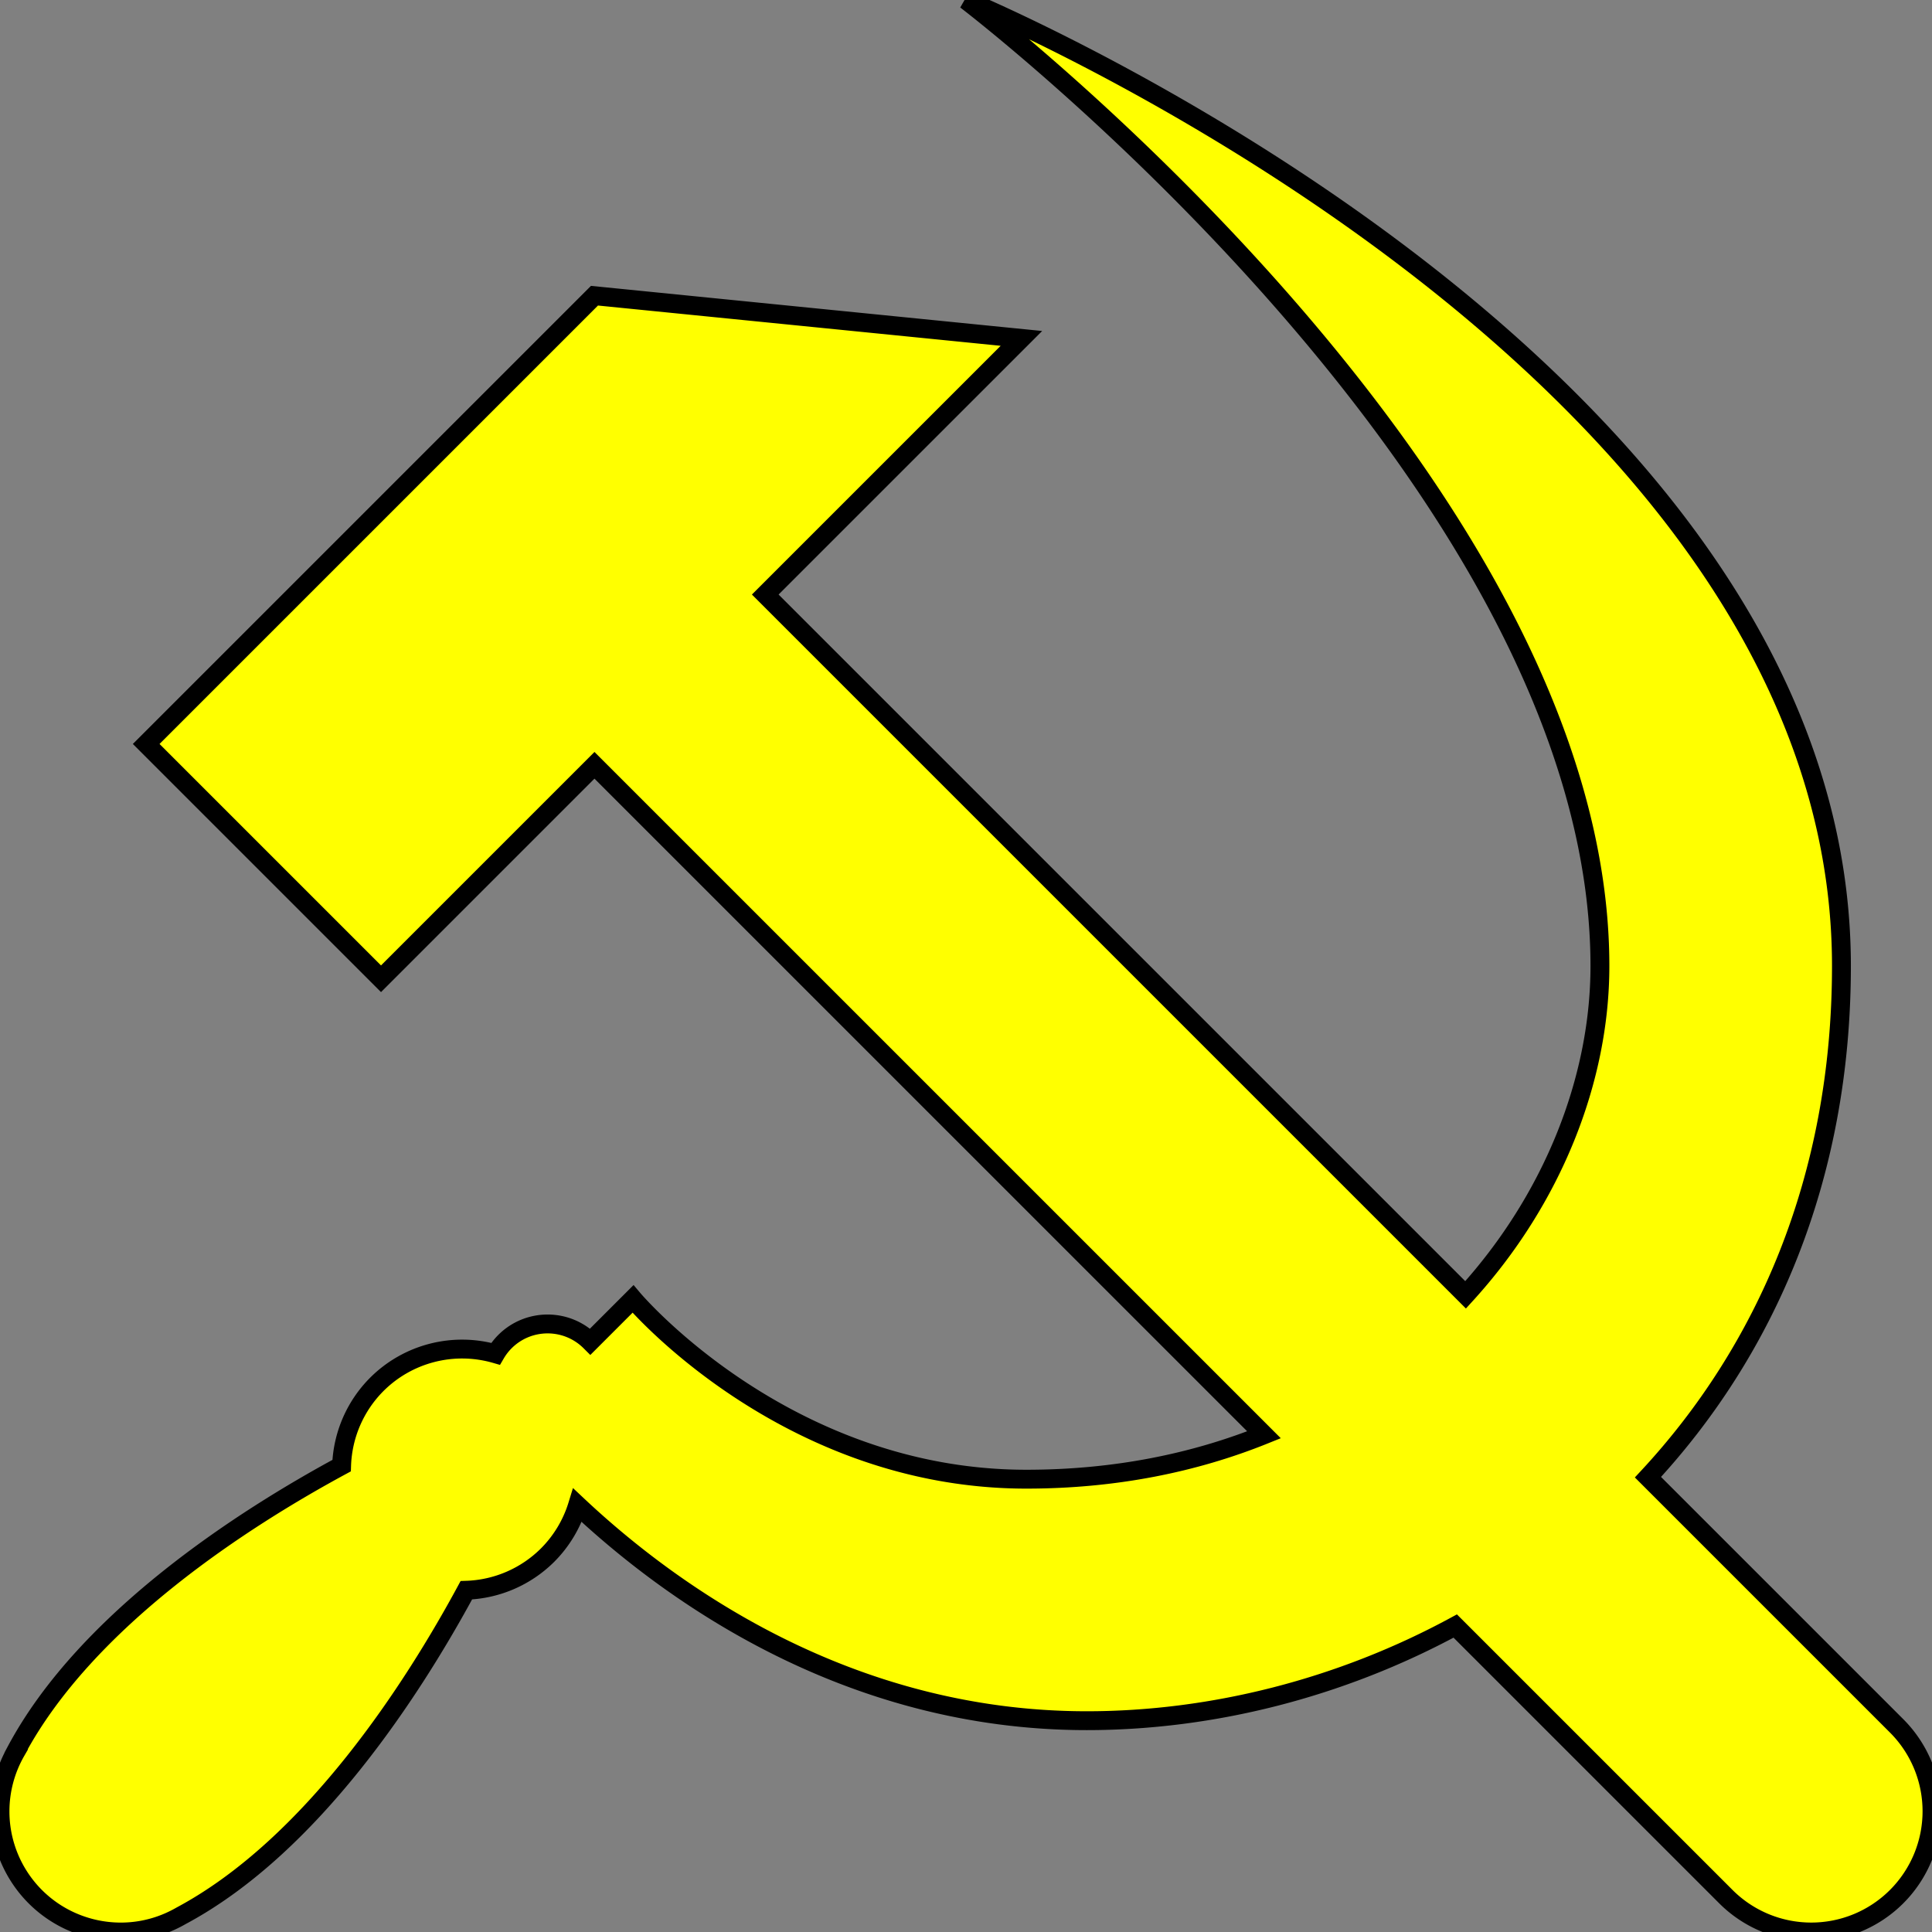 <?xml version="1.0" encoding="UTF-8" standalone="no"?>
<svg
   width="512"
   height="512"
   viewBox="0 0 512 512"
   version="1.1"
   id="svg8"
   sodipodi:docname="hammer-and-sickle.svg"
   inkscape:version="1.2.2 (b0a84865, 2022-12-01)"
   xmlns:inkscape="http://www.inkscape.org/namespaces/inkscape"
   xmlns:sodipodi="http://sodipodi.sourceforge.net/DTD/sodipodi-0.dtd"
   xmlns="http://www.w3.org/2000/svg"
   xmlns:svg="http://www.w3.org/2000/svg"
   xmlns:rdf="http://www.w3.org/1999/02/22-rdf-syntax-ns#"
   xmlns:cc="http://creativecommons.org/ns#"
   xmlns:dc="http://purl.org/dc/elements/1.1/">
  <rect x="0" y="0" width="512" height="512" fill="#808080" stroke="none"/>
  <sodipodi:namedview
     id="namedview145"
     pagecolor="#ffffff"
     bordercolor="#000000"
     borderopacity="0.25"
     inkscape:showpageshadow="2"
     inkscape:pageopacity="0.0"
     inkscape:pagecheckerboard="0"
     inkscape:deskcolor="#d1d1d1"
     showgrid="false"
     inkscape:zoom="0.75118707"
     inkscape:cx="306.18205"
     inkscape:cy="236.95828"
     inkscape:window-width="1440"
     inkscape:window-height="900"
     inkscape:window-x="0"
     inkscape:window-y="0"
     inkscape:window-maximized="0"
     inkscape:current-layer="layer1" />
  <defs
     id="defs2">
    <mask
       maskUnits="userSpaceOnUse"
       id="mask941">
      <rect
         style="opacity:1;fill:#ffffff;fill-opacity:1;stroke:none;stroke-width:1.177;stroke-linecap:round;stroke-linejoin:round;stroke-miterlimit:4;stroke-dasharray:4.707, 4.707;stroke-dashoffset:0;stroke-opacity:1;paint-order:markers fill stroke"
         id="rect943"
         width="48"
         height="48"
         x="-240"
         y="780"
         transform="rotate(-45)" />
    </mask>
    <mask
       maskUnits="userSpaceOnUse"
       id="mask945">
      <rect
         y="780"
         x="-704"
         height="48"
         width="48"
         id="rect947"
         style="opacity:1;fill:#ffffff;fill-opacity:1;stroke:none;stroke-width:1.177;stroke-linecap:round;stroke-linejoin:round;stroke-miterlimit:4;stroke-dasharray:4.707, 4.707;stroke-dashoffset:0;stroke-opacity:1;paint-order:markers fill stroke"
         transform="rotate(-45)" />
    </mask>
    <mask
       maskUnits="userSpaceOnUse"
       id="mask2036">
      <path
         style="fill:#ffffff;fill-opacity:1;stroke:none;stroke-width:1px;stroke-linecap:butt;stroke-linejoin:miter;stroke-opacity:1"
         d="M 144.25,777.817 53.74,687.308 202.359,663.77 Z"
         id="path2038" />
    </mask>
  </defs>
  <g
     style="fill:#ffff00;fill-opacity:1"
     id="layer1"
     transform="translate(2.2487619e-6,-844)">
    <path
       style="opacity:1;fill:#ffff00;fill-opacity:1;stroke:none;stroke-width:17.785;stroke-linecap:round;stroke-linejoin:round;stroke-miterlimit:4;stroke-dasharray:none;stroke-dashoffset:0;stroke-opacity:1;paint-order:markers fill stroke"
       d="m 157.543,922.363 -16.971,16.971 -45.256,45.254 -56.571,56.57 62.228,62.225 56.571,-56.568 299.828,299.812 a 32.001,32 0 0 0 45.256,0 32.001,32 0 0 0 0,-45.254 l -299.826,-299.814 16.971,-16.971 50.914,-50.91 z"
       id="path1492" />
    <path
       style="opacity:1;fill:#ffff00;fill-opacity:1;stroke:none;stroke-width:0.865;stroke-linecap:round;stroke-linejoin:round;stroke-miterlimit:4;stroke-dasharray:none;stroke-dashoffset:0;stroke-opacity:1;paint-order:markers fill stroke"
       d="m 255.989,844 c 0,0 168.008,128 168.008,256 C 423.997,1164 367.994,1236 271.99,1236 c -64.003,0 -104.241,-47.764 -104.241,-47.764 l -11.313,11.312 a 16.001,16 0 0 0 -22.628,0 16.001,16 0 0 0 -2.479,3.223 32.001,32 0 0 0 -31.464,8.092 32.001,32 0 0 0 -9.331,21.545 C 65.102,1246.16 22.969,1272.983 4.264,1308 l 0.029,0.029 A 32.001,32 0 0 0 4.264,1340 32.001,32 0 0 0 47.979,1351.713 c 35.026,-18.708 61.855,-60.852 75.605,-86.281 a 32.001,32 0 0 0 21.536,-9.314 32.001,32 0 0 0 7.932,-13.201 c 24.516,23.054 71.445,57.084 134.938,57.084 96.005,0 200.009,-72 200.009,-200 0,-160 -232.011,-256 -232.011,-256 z"
       id="path1514" />
  </g>
  <path
     id="path1529"
     style="fill:none;fill-opacity:1;stroke:#000000;stroke-width:5;stroke-linecap:square;stroke-linejoin:miter;stroke-miterlimit:4;stroke-dasharray:none;stroke-dashoffset:0;stroke-opacity:1;paint-order:markers fill stroke"
     d="M 255.988 0 C 255.988 0 423.996 128 423.996 256 C 423.996 286.081 411.483 317.843 388.4 343.152 L 202.801 157.559 L 219.773 140.588 L 270.688 89.678 L 157.543 78.363 L 140.572 95.334 L 95.316 140.588 L 38.744 197.158 L 100.973 259.383 L 157.543 202.814 L 334.975 380.236 C 316.52 387.674 295.46 392 271.99 392 C 207.987 392 167.748 344.236 167.748 344.236 L 156.436 355.549 C 150.187 349.301 140.055 349.301 133.807 355.549 C 132.847 356.513 132.014 357.596 131.328 358.771 C 120.149 355.549 108.103 358.647 99.865 366.863 C 94.138 372.603 90.801 380.304 90.533 388.408 C 65.101 402.16 22.969 428.983 4.264 464 L 4.293 464.029 C -1.421 473.918 -1.433 486.101 4.264 496 C 13.101 511.305 32.672 516.549 47.979 507.713 C 83.004 489.005 109.834 446.861 123.584 421.432 C 131.683 421.165 139.381 417.837 145.121 412.117 C 148.8 408.428 151.523 403.897 153.053 398.916 C 177.569 421.97 224.497 456 287.99 456 C 321.129 456 355.216 447.413 385.654 430.914 L 457.371 502.627 A 32.001 32 0 0 0 502.627 502.627 A 32.001 32 0 0 0 502.627 457.373 L 436.725 391.473 C 467.675 358.162 488 312.559 488 256 C 488 229.531 481.651 204.815 471.053 181.994 C 417.587 66.866 255.988 3.7895575e-14 255.988 0 z " />
</svg>
